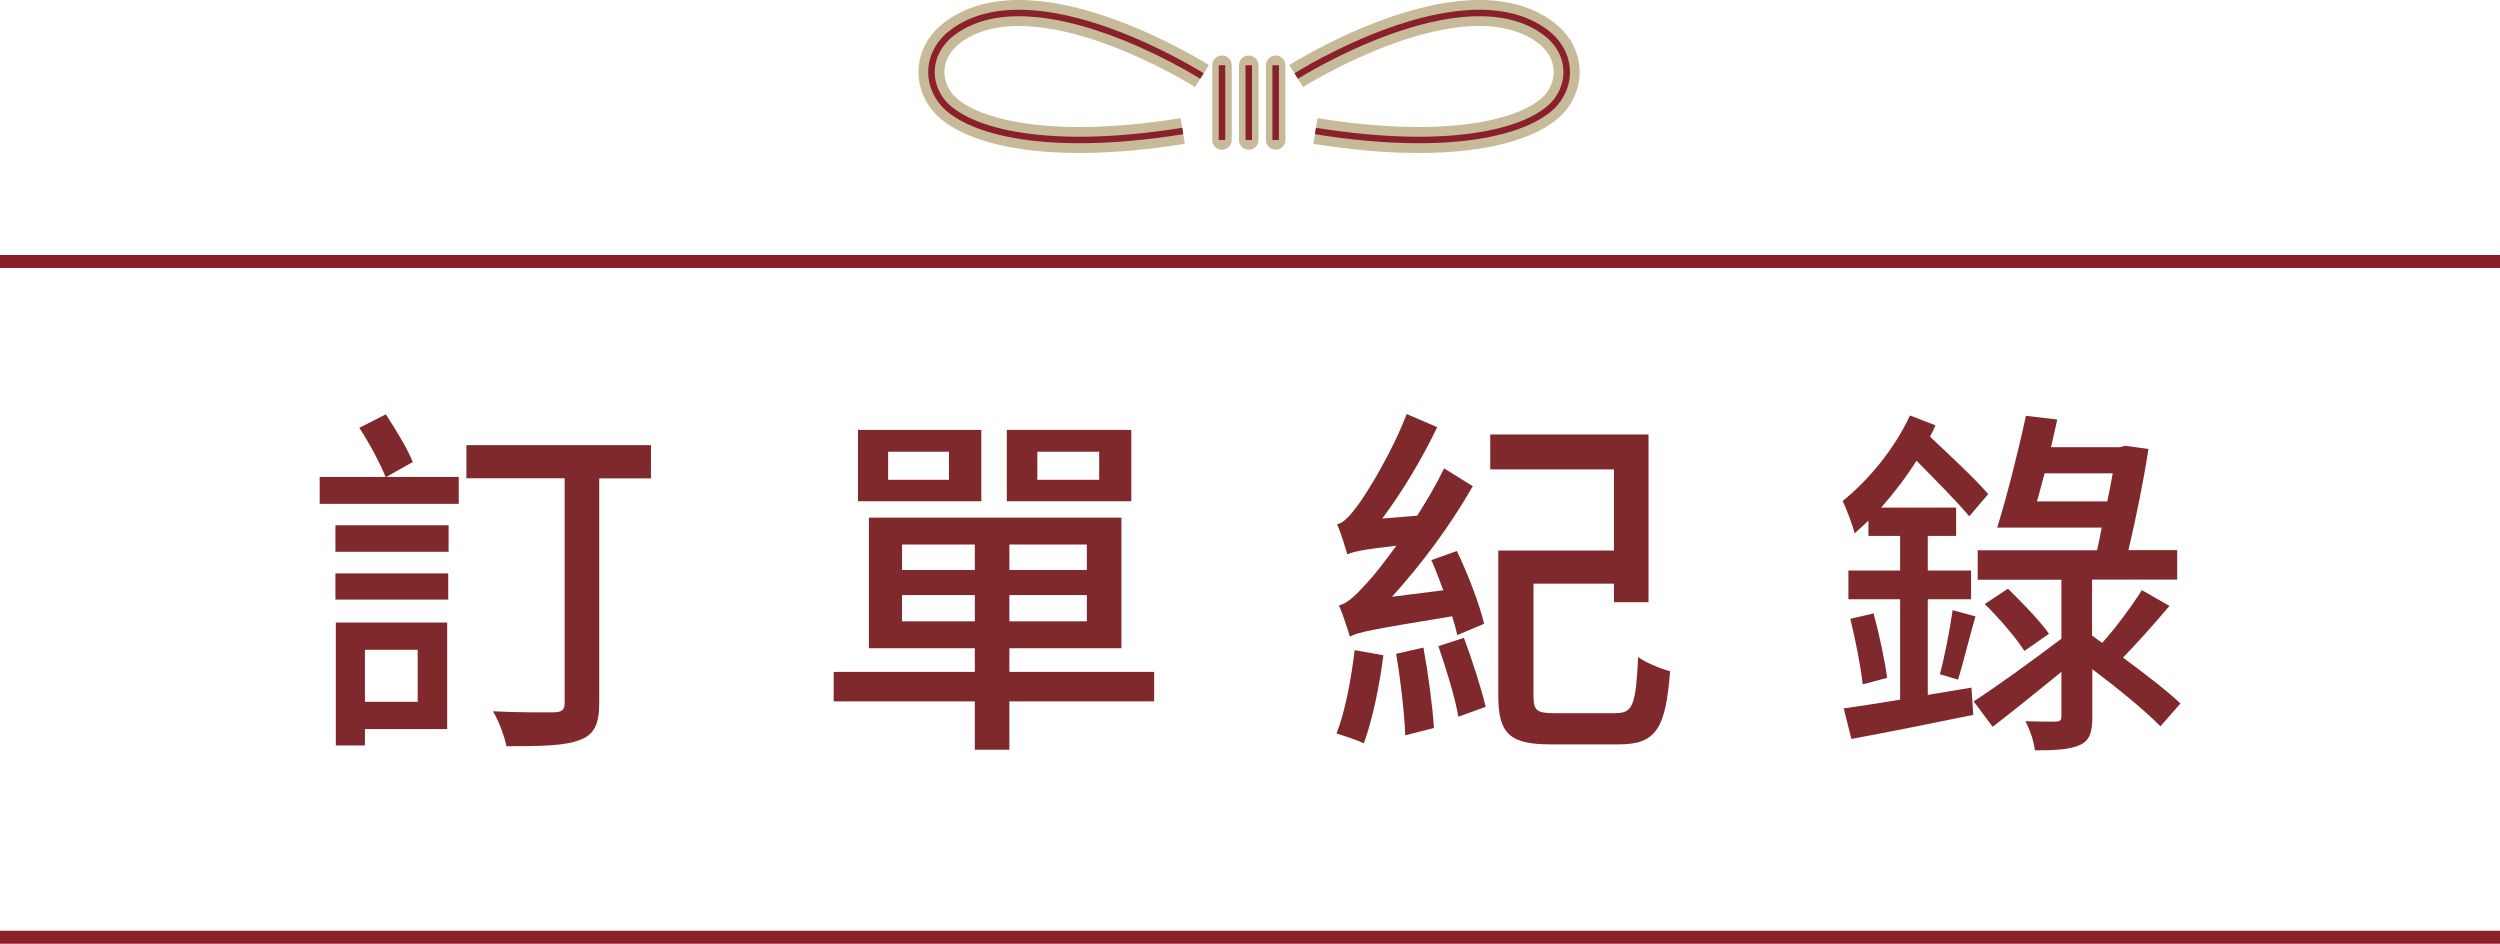<?xml version="1.0" encoding="UTF-8"?>
<svg id="b" data-name="圖層 2" xmlns="http://www.w3.org/2000/svg" width="192.37" height="72.62" viewBox="0 0 192.37 72.62">
  <g id="c" data-name="圖層 1">
    <g>
      <line x1="192.37" y1="72.12" x2="0" y2="72.12" style="fill: none; stroke: #89202a; stroke-miterlimit: 10;"/>
      <line x1="192.37" y1="20.12" x2="0" y2="20.12" style="fill: none; stroke: #89202a; stroke-miterlimit: 10;"/>
      <g>
        <path d="M92.49,5.85s-12.84-8.13-19.21-3.34c-1.7,1.28-2.13,3.43-.91,5.16,1.57,2.23,7.52,4.19,18.64,2.41" style="fill: none; stroke: #c7ba99; stroke-miterlimit: 10; stroke-width: 2px;"/>
        <path d="M99.74,5.85s12.84-8.13,19.21-3.34c1.7,1.28,2.13,3.43,.91,5.16-1.57,2.23-7.52,4.19-18.64,2.41" style="fill: none; stroke: #c7ba99; stroke-miterlimit: 10; stroke-width: 2px;"/>
        <path d="M99.74,5.85s12.84-8.13,19.21-3.34c1.7,1.28,2.13,3.43,.91,5.16-1.57,2.23-7.52,4.19-18.64,2.41" style="fill: none; stroke: #89202a; stroke-miterlimit: 10; stroke-width: .5px;"/>
        <line x1="96.09" y1="5.02" x2="96.09" y2="10.77" style="fill: none; stroke: #c7ba99; stroke-linecap: round; stroke-linejoin: round; stroke-width: 1.5px;"/>
        <line x1="98.16" y1="5.02" x2="98.16" y2="10.77" style="fill: none; stroke: #c7ba99; stroke-linecap: round; stroke-linejoin: round; stroke-width: 1.5px;"/>
        <line x1="94.03" y1="5.02" x2="94.03" y2="10.77" style="fill: none; stroke: #c7ba99; stroke-linecap: round; stroke-linejoin: round; stroke-width: 1.5px;"/>
        <path d="M92.49,5.85s-12.84-8.13-19.21-3.34c-1.7,1.28-2.13,3.43-.91,5.16,1.57,2.23,7.52,4.19,18.64,2.41" style="fill: none; stroke: #89202a; stroke-miterlimit: 10; stroke-width: .5px;"/>
        <g>
          <line x1="96.09" y1="5.02" x2="96.09" y2="10.77" style="fill: none; stroke: #89202a; stroke-miterlimit: 10; stroke-width: .5px;"/>
          <line x1="98.16" y1="5.02" x2="98.16" y2="10.77" style="fill: none; stroke: #89202a; stroke-miterlimit: 10; stroke-width: .5px;"/>
          <line x1="94.03" y1="5.02" x2="94.03" y2="10.77" style="fill: none; stroke: #89202a; stroke-miterlimit: 10; stroke-width: .5px;"/>
        </g>
      </g>
      <g>
        <path d="M29.73,36.7h5.57v2.07h-10.7v-2.07h5.07c-.42-1.04-1.26-2.63-2.02-3.78l2.04-1.04c.76,1.18,1.68,2.66,2.07,3.67l-2.04,1.15Zm-3.92,3.72h8.71v2.04h-8.71v-2.04Zm0,3.7h8.68v2.02h-8.68v-2.02Zm8.6,11.98h-6.33v1.26h-2.24v-9.46h8.57v8.2Zm-6.33-6.1v4h4.06v-4h-4.06Zm22.01-13.19h-3.98v17.3c0,1.6-.39,2.44-1.51,2.83-1.12,.45-2.94,.48-5.63,.48-.14-.73-.59-1.96-1.04-2.69,2.04,.11,4.14,.08,4.76,.08,.56-.03,.76-.2,.76-.73v-17.28h-7.56v-2.55h14.2v2.55Z" style="fill: #80292d;"/>
        <path d="M88.81,53.97h-11.14v3.72h-2.66v-3.72h-10.86v-2.27h10.86v-1.82h-8.15v-10.05h19.43v10.05h-8.62v1.82h11.14v2.27Zm-13.3-15.4h-9.49v-5.49h9.49v5.49Zm-2.49-3.81h-4.68v2.16h4.68v-2.16Zm-3.61,9.1h5.6v-1.96h-5.6v1.96Zm5.6,3.95v-2.02h-5.6v2.02h5.6Zm12.04-9.24h-9.58v-5.49h9.58v5.49Zm-3.42,3.33h-5.96v1.96h5.96v-1.96Zm0,3.89h-5.96v2.02h5.96v-2.02Zm.95-11.03h-4.76v2.16h4.76v-2.16Z" style="fill: #80292d;"/>
        <path d="M106.45,50.42c-.31,2.44-.87,5.07-1.51,6.78-.48-.25-1.54-.59-2.1-.76,.67-1.68,1.12-4.14,1.4-6.41l2.21,.39Zm5.68-1.57c-.08-.39-.22-.9-.39-1.43-6.3,1.04-7.28,1.23-7.87,1.57-.14-.5-.56-1.76-.84-2.41,.67-.14,1.32-.81,2.24-1.82,.42-.45,1.23-1.46,2.18-2.77-2.74,.31-3.36,.48-3.78,.67-.14-.5-.5-1.68-.78-2.32,.48-.08,1.01-.67,1.6-1.48,.62-.81,2.6-3.98,3.75-7l2.35,1.01c-1.18,2.46-2.69,4.98-4.23,7.03l2.69-.22c.73-1.15,1.48-2.41,2.07-3.64l2.21,1.37c-1.74,3.05-3.98,6.05-6.22,8.51l3.95-.5c-.31-.81-.59-1.6-.92-2.32l1.96-.7c.87,1.79,1.76,4.14,2.1,5.6l-2.07,.87Zm-2.6,.98c.36,1.96,.7,4.48,.81,6.19l-2.21,.56c-.06-1.71-.36-4.28-.7-6.27l2.1-.48Zm3.11-.76c.64,1.71,1.34,3.89,1.68,5.32l-2.1,.76c-.25-1.46-.95-3.72-1.54-5.43l1.96-.64Zm11.73,5.8c1.29,0,1.51-.7,1.68-4.31,.62,.45,1.74,.9,2.46,1.09-.34,4.37-1.04,5.63-3.95,5.63h-5.21c-3.11,0-4.06-.76-4.06-3.72v-11.2h8.9v-6.24h-9.52v-2.69h12.18v12.91h-2.66v-1.43h-6.19v8.65c0,1.12,.25,1.32,1.65,1.32h4.7Z" style="fill: #80292d;"/>
        <path d="M151.7,52.91l.14,2.1c-3.28,.67-6.78,1.37-9.38,1.85l-.59-2.35c1.18-.17,2.66-.39,4.34-.67v-7.73h-3.98v-2.21h3.98v-2.66h-2.44v-1.18c-.36,.36-.73,.67-1.06,.98-.11-.5-.62-1.88-.92-2.49,1.99-1.6,4-4.03,5.18-6.58l1.96,.76c-.11,.28-.25,.56-.42,.87,1.57,1.48,3.53,3.3,4.48,4.42l-1.46,1.71c-.9-1.09-2.6-2.8-4.06-4.28-.81,1.29-1.76,2.52-2.72,3.61h5.77v2.18h-2.18v2.66h3.33v2.21h-3.33v7.36l3.36-.56Zm-7.53-5.71c.42,1.57,.87,3.61,1.04,4.96l-1.88,.5c-.14-1.37-.56-3.44-.95-5.04l1.79-.42Zm5.1,4.68c.36-1.32,.78-3.47,.98-4.93l1.76,.48c-.48,1.65-.95,3.61-1.34,4.87l-1.4-.42Zm17.67-5.26c-1.15,1.37-2.49,2.86-3.58,3.98,1.71,1.26,3.42,2.58,4.42,3.53l-1.54,1.76c-1.15-1.18-3.22-2.88-5.24-4.4v3.67c0,1.18-.2,1.82-.95,2.16-.78,.36-1.9,.42-3.47,.42-.06-.64-.39-1.62-.73-2.24,1.04,.03,2.04,.03,2.35,.03,.34-.03,.42-.11,.42-.39v-3.44c-1.85,1.51-3.7,3-5.29,4.23l-1.46-1.96c1.68-1.09,4.26-2.94,6.75-4.82v-4.54h-6.44v-2.27h9.18c.14-.56,.25-1.12,.36-1.74h-8.04c.7-2.24,1.62-5.85,2.21-8.6l2.41,.28c-.14,.67-.31,1.4-.48,2.13h5.29l.42-.11,1.79,.25c-.36,2.35-.95,5.29-1.54,7.78h3.75v2.27h-6.55v4.31l.78,.56c1.06-1.18,2.3-2.86,3.05-4.06l2.1,1.2Zm-12.43-1.32c1.09,1.06,2.49,2.52,3.16,3.47l-1.9,1.32c-.59-.95-1.93-2.52-3.05-3.61l1.79-1.18Zm7.64-6.72c.17-.76,.31-1.51,.42-2.16h-5.24c-.2,.73-.39,1.48-.59,2.16h5.4Z" style="fill: #80292d;"/>
      </g>
    </g>
  </g>
</svg>